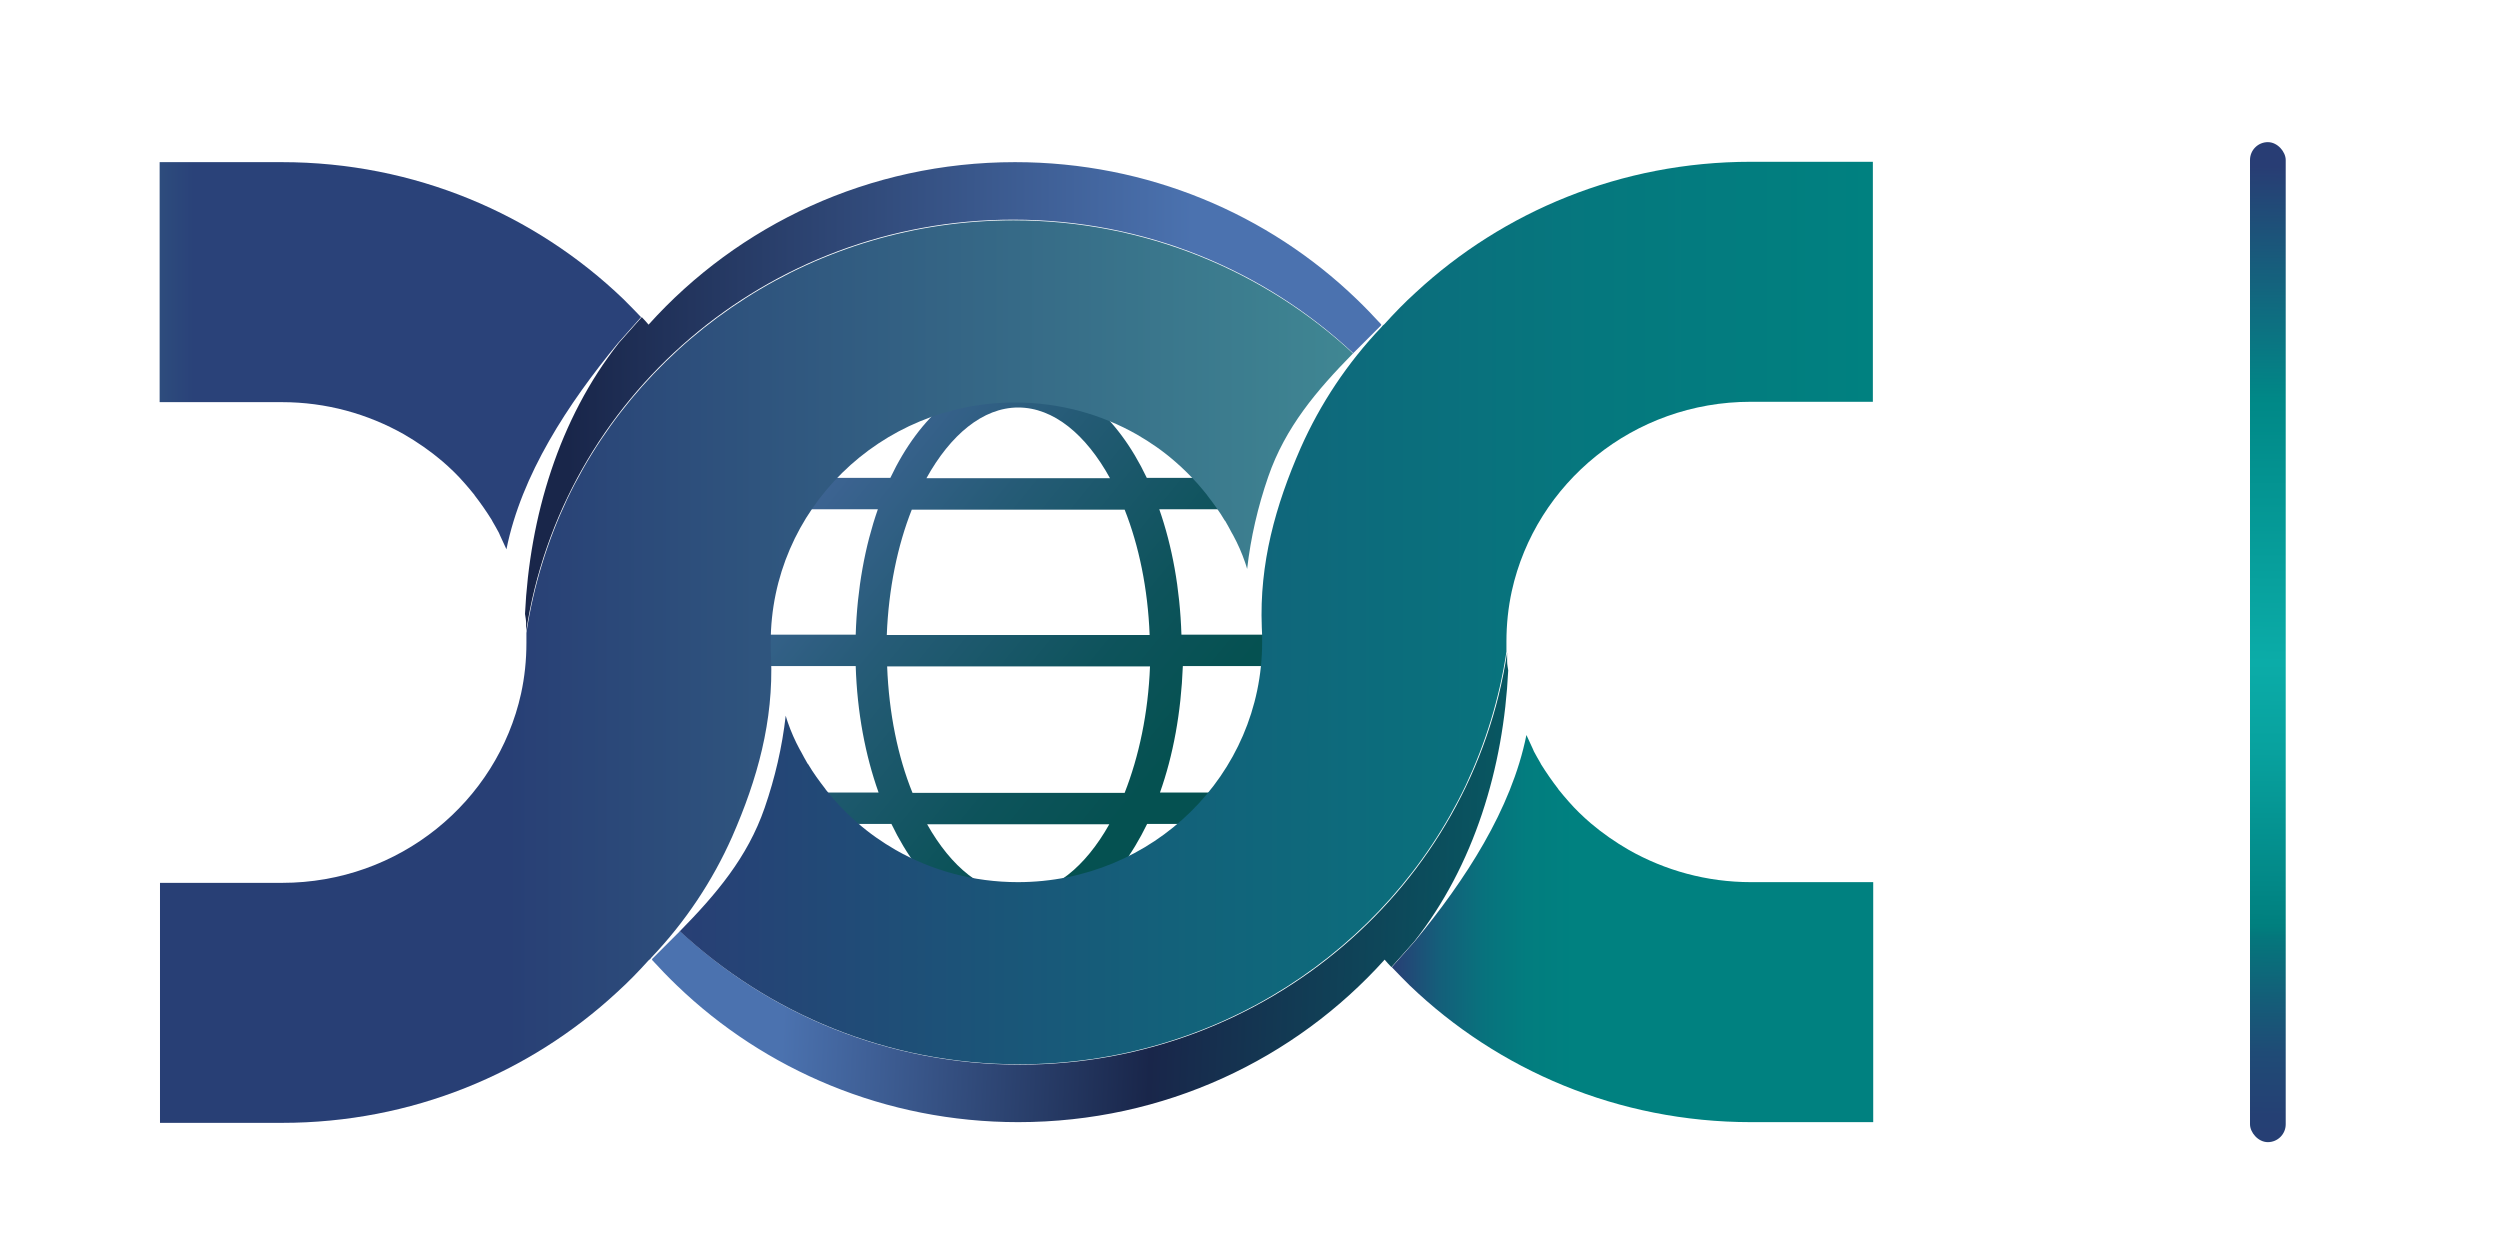<?xml version="1.0" encoding="UTF-8"?>
<svg id="Layer_1" data-name="Layer 1" xmlns="http://www.w3.org/2000/svg" xmlns:xlink="http://www.w3.org/1999/xlink" viewBox="0 0 70 35">
  <defs>
    <style>
      .cls-1 {
        fill: url(#linear-gradient);
      }

      .cls-2 {
        fill: url(#linear-gradient-8);
      }

      .cls-3 {
        fill: url(#linear-gradient-3);
      }

      .cls-4 {
        fill: url(#linear-gradient-4);
      }

      .cls-5 {
        fill: url(#linear-gradient-2);
      }

      .cls-6 {
        fill: url(#linear-gradient-6);
      }

      .cls-7 {
        fill: url(#linear-gradient-7);
      }

      .cls-8 {
        fill: url(#linear-gradient-5);
      }
    </style>
    <linearGradient id="linear-gradient" x1="63.59" y1="3.78" x2="63.4" y2="33.32" gradientUnits="userSpaceOnUse">
      <stop offset=".03" stop-color="#283d74"/>
      <stop offset=".25" stop-color="#008887"/>
      <stop offset=".5" stop-color="#0baca8"/>
      <stop offset=".58" stop-color="#08a29f"/>
      <stop offset=".71" stop-color="#028887"/>
      <stop offset=".75" stop-color="#007f7e"/>
      <stop offset=".76" stop-color="#04777c"/>
      <stop offset=".82" stop-color="#145d78"/>
      <stop offset=".87" stop-color="#1f4b76"/>
      <stop offset=".93" stop-color="#254074"/>
      <stop offset="1" stop-color="#283d74"/>
    </linearGradient>
    <linearGradient id="linear-gradient-2" x1="11.75" y1="4.56" x2="35.89" y2="24.25" gradientUnits="userSpaceOnUse">
      <stop offset=".36" stop-color="#506aa9"/>
      <stop offset=".39" stop-color="#4a68a2"/>
      <stop offset=".6" stop-color="#255b76"/>
      <stop offset=".76" stop-color="#0d535b"/>
      <stop offset=".86" stop-color="#055151"/>
    </linearGradient>
    <linearGradient id="linear-gradient-3" x1="-7.71" y1="11.05" x2="39.53" y2="11.16" gradientUnits="userSpaceOnUse">
      <stop offset=".5" stop-color="#19264a"/>
      <stop offset=".87" stop-color="#4b72af"/>
    </linearGradient>
    <linearGradient id="linear-gradient-4" x1="39.62" y1="18.79" x2="14.19" y2="18.79" gradientUnits="userSpaceOnUse">
      <stop offset="0" stop-color="#418c95"/>
      <stop offset="1" stop-color="#283f75"/>
    </linearGradient>
    <linearGradient id="linear-gradient-5" x1="-1.51" y1="9.96" x2="15.81" y2="9.96" gradientUnits="userSpaceOnUse">
      <stop offset="0" stop-color="#418c95"/>
      <stop offset=".4" stop-color="#2a4279"/>
    </linearGradient>
    <linearGradient id="linear-gradient-6" x1="46.37" y1="25.35" x2="18.49" y2="24.08" gradientUnits="userSpaceOnUse">
      <stop offset="0" stop-color="#006e6c"/>
      <stop offset=".5" stop-color="#19264a"/>
      <stop offset=".87" stop-color="#4b72af"/>
    </linearGradient>
    <linearGradient id="linear-gradient-7" x1="19.04" y1="17.17" x2="52.46" y2="17.17" gradientUnits="userSpaceOnUse">
      <stop offset="0" stop-color="#283f75"/>
      <stop offset=".41" stop-color="#13617a"/>
      <stop offset=".77" stop-color="#05787e"/>
      <stop offset="1" stop-color="#008180"/>
    </linearGradient>
    <linearGradient id="linear-gradient-8" x1="38.97" y1="26.01" x2="52.46" y2="26.01" gradientUnits="userSpaceOnUse">
      <stop offset="0" stop-color="#283f75"/>
      <stop offset=".02" stop-color="#244576"/>
      <stop offset=".1" stop-color="#145f7a"/>
      <stop offset=".19" stop-color="#08727d"/>
      <stop offset=".28" stop-color="#027d7f"/>
      <stop offset=".38" stop-color="#008180"/>
    </linearGradient>
  </defs>
  <rect class="cls-1" x="63" y="3.98" width="1" height="28" rx=".5" ry=".5"/>
  <g>
    <path class="cls-5" d="m35.88,18.65v-.88h-2.8c-.04-1.29-.26-2.48-.62-3.51h1.92v-.88h-2.27c-.83-1.75-2.12-2.86-3.59-2.86s-2.76,1.11-3.59,2.86h-2.27v.88h1.92c-.36,1.03-.58,2.22-.62,3.51h-2.8v.88h2.8c.04,1.3.27,2.5.64,3.54h-1.93v.88h2.29c.83,1.73,2.11,2.82,3.58,2.82s2.74-1.09,3.58-2.82h2.29v-.88h-1.93c.37-1.04.59-2.24.64-3.54h2.8Zm-7.37-7.24c.99,0,1.9.76,2.57,1.98h-5.14c.67-1.21,1.58-1.98,2.57-1.98Zm-2.98,2.86h5.96c.4,1.01.65,2.21.7,3.51h-7.36c.05-1.29.3-2.5.7-3.51Zm2.98,10.75c-.98,0-1.88-.75-2.55-1.94h5.1c-.67,1.19-1.57,1.94-2.55,1.94Zm2.97-2.82h-5.93c-.41-1.01-.66-2.23-.71-3.54h7.36c-.05,1.31-.31,2.52-.71,3.54Z"/>
    <path class="cls-3" d="m38.67,9.09v.02c-.27.27-.53.53-.78.78-2.48-2.32-5.83-3.74-9.52-3.74-6.92,0-12.66,5.01-13.64,11.54,0-.04,0-.09,0-.13,0-.04,0-.08,0-.12,0-.09-.02-.17-.03-.25.13-2.72.95-5.46,2.63-7.59l.64-.72c.07.07.13.14.19.21,2.51-2.79,6.17-4.55,10.26-4.55,3.72,0,7.1,1.46,9.56,3.83,0,0,0,0,0,0,.24.23.47.47.7.72Z"/>
    <path class="cls-4" d="m37.88,9.9c-1.01,1.03-1.89,2.06-2.37,3.45-.29.84-.49,1.7-.59,2.58-.01-.03-.02-.07-.03-.1-.01-.03-.02-.06-.03-.09-.09-.26-.2-.51-.33-.75-.01-.02-.02-.04-.04-.07-.06-.11-.11-.21-.17-.31,0-.01-.02-.03-.03-.04-.14-.24-.31-.47-.48-.69,0,0-.01-.02-.02-.03-.09-.11-.17-.21-.26-.31,0,0,0,0,0,0-.19-.21-.4-.42-.62-.61h0c-.33-.29-.69-.54-1.07-.76-1-.57-2.17-.9-3.42-.9-3.78,0-6.84,3.01-6.84,6.72,0,.14,0,.28.01.42.07,1.78-.38,3.4-1.09,5.02-.55,1.24-1.31,2.38-2.26,3.38-.02.03-.05.06-.08.08,0,0,0,0,0,0-.28.31-.57.61-.88.89-2.45,2.27-5.75,3.66-9.38,3.66h-3.42v-6.72h3.42c3.28,0,6.02-2.27,6.69-5.3.1-.46.15-.93.15-1.42h0c0-.1,0-.19,0-.28.2-1.32.59-2.57,1.14-3.74,2.2-4.61,6.97-7.81,12.5-7.81,3.69,0,7.04,1.43,9.52,3.74Z"/>
    <path class="cls-8" d="m17.95,8.88c-.16-.17-.33-.34-.5-.51,0,0,0,0,0,0-2.47-2.37-5.84-3.83-9.56-3.83h-3.42v6.72h3.42c1.25,0,2.41.33,3.42.9h0c.38.22.74.47,1.07.75,0,0,0,0,0,0,.22.19.43.39.62.61,0,0,0,0,0,0,.09.1.18.21.27.32,0,0,.02.02.02.03.17.22.33.45.48.69,0,.01.02.03.02.04.06.1.12.21.18.32.01.02.02.04.03.07.06.13.12.26.18.39.42-2.09,1.72-4.07,3.12-5.77l.64-.72Z"/>
    <path class="cls-6" d="m18.26,26.87v-.02c.27-.27.53-.53.78-.78,2.48,2.32,5.83,3.74,9.52,3.74,6.92,0,12.66-5.01,13.64-11.54,0,.04,0,.09,0,.13,0,.04,0,.08,0,.12,0,.09.02.17.03.25-.13,2.72-.95,5.46-2.63,7.59l-.64.72c-.07-.07-.13-.14-.19-.21-2.51,2.79-6.17,4.55-10.26,4.55-3.72,0-7.1-1.46-9.56-3.83,0,0,0,0,0,0-.24-.23-.47-.47-.7-.72Z"/>
    <path class="cls-7" d="m19.04,26.07c1.01-1.03,1.89-2.06,2.37-3.45.29-.84.49-1.7.59-2.58.01.03.02.07.03.1.01.03.02.06.03.09.09.26.2.51.33.75.01.02.02.04.04.07.06.11.11.21.17.31,0,.01.02.03.03.04.14.24.31.47.48.69,0,0,.01.02.02.03.09.11.17.21.26.31,0,0,0,0,0,0,.19.21.4.42.62.61h0c.33.29.69.54,1.07.76,1,.57,2.17.9,3.42.9,3.78,0,6.84-3.01,6.84-6.72,0-.14,0-.28-.01-.42-.07-1.78.38-3.4,1.09-5.02.55-1.24,1.31-2.38,2.26-3.38.02-.03.05-.06.08-.08,0,0,0,0,0,0,.28-.31.57-.61.88-.89,2.45-2.27,5.75-3.66,9.38-3.66h3.42v6.72h-3.42c-3.28,0-6.02,2.27-6.69,5.3-.1.46-.15.93-.15,1.42h0c0,.1,0,.19,0,.28-.2,1.32-.59,2.57-1.14,3.74-2.2,4.61-6.97,7.81-12.5,7.81-3.69,0-7.04-1.43-9.52-3.74Z"/>
    <path class="cls-2" d="m38.97,27.08c.16.17.33.34.5.51,0,0,0,0,0,0,2.47,2.37,5.84,3.83,9.56,3.83h3.42s0-6.72,0-6.72h-3.42c-1.25,0-2.41-.33-3.42-.9h0c-.38-.22-.74-.47-1.07-.75,0,0,0,0,0,0-.22-.19-.43-.39-.62-.61,0,0,0,0,0,0-.09-.1-.18-.21-.27-.32,0,0-.02-.02-.02-.03-.17-.22-.33-.45-.48-.69,0-.01-.02-.03-.02-.04-.06-.1-.12-.21-.18-.32-.01-.02-.02-.04-.03-.07-.06-.13-.12-.26-.18-.39-.42,2.09-1.72,4.07-3.12,5.77"/>
  </g>
</svg>